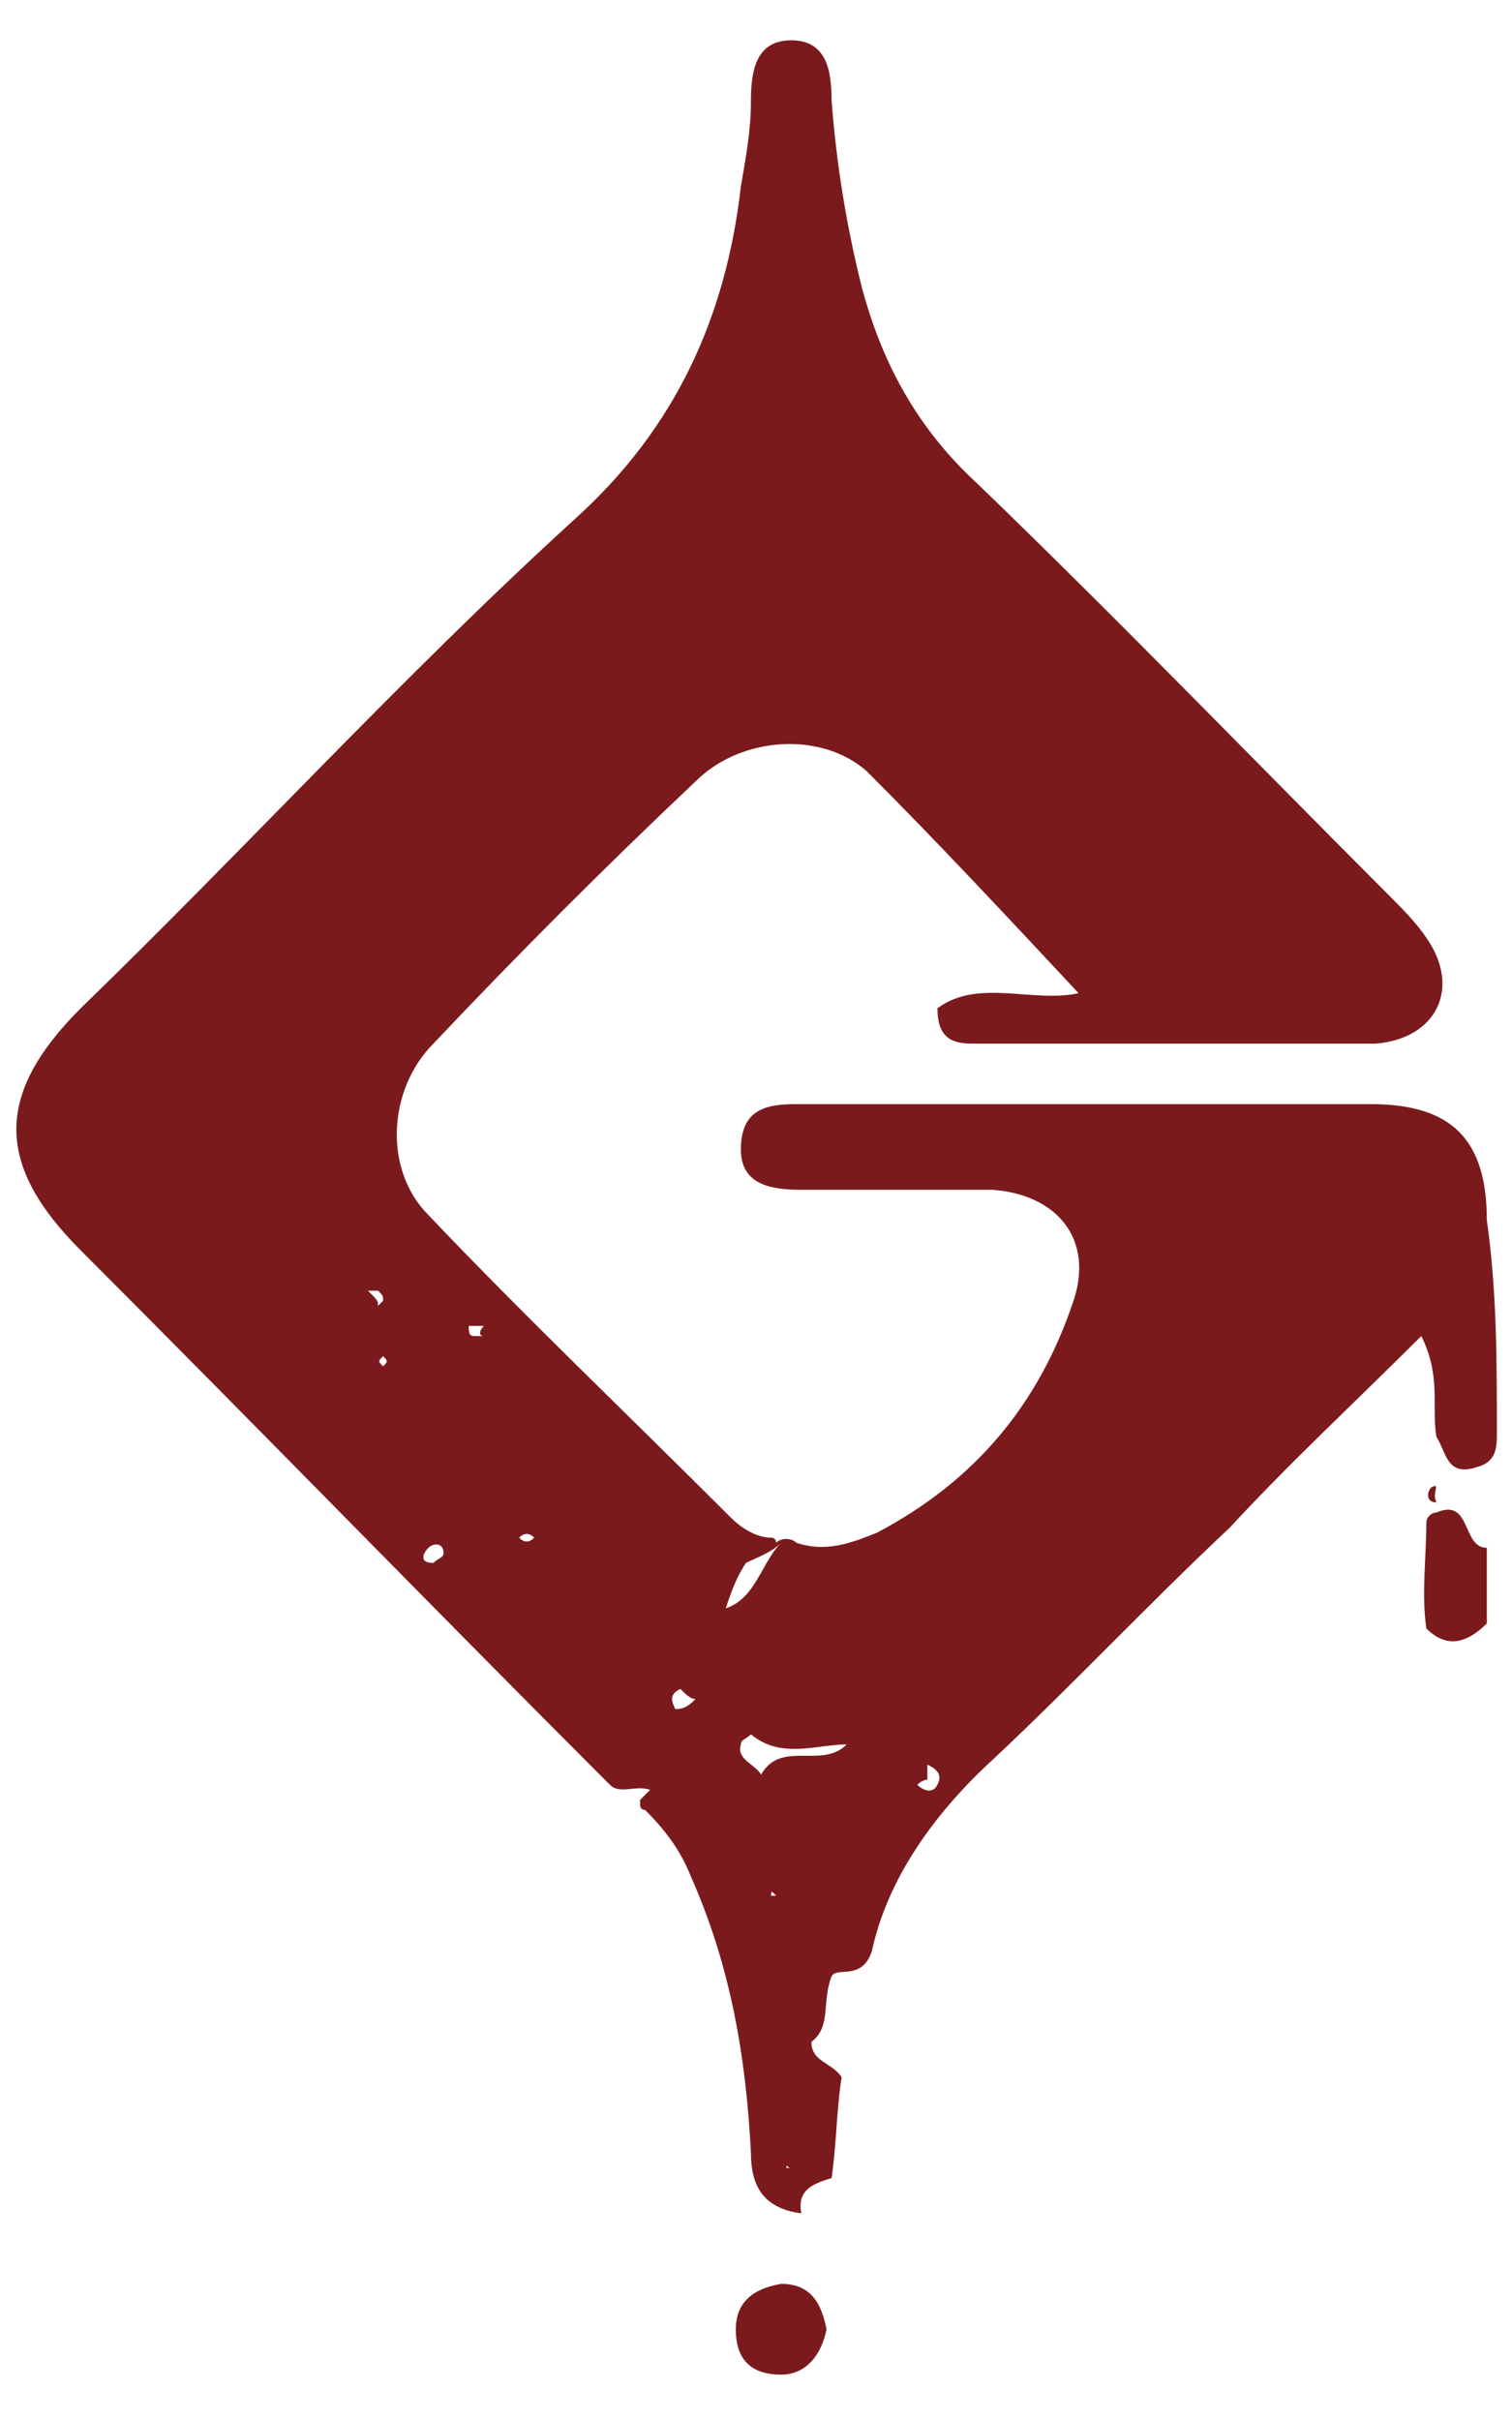 <svg viewBox="0 0 20 32" fill="none" xmlns="http://www.w3.org/2000/svg">
<path d="M10.933 30.8C10.867 31.133 10.667 31.4 10.333 31.4C9.933 31.4 9.733 31.2 9.733 30.8C9.733 30.467 9.933 30.267 10.333 30.2C10.733 30.2 10.867 30.467 10.933 30.8ZM18.867 20.133C18.867 20.6 18.8 21.067 18.867 21.533C19.133 21.8 19.4 21.733 19.667 21.467C19.667 21.133 19.667 20.8 19.667 20.467C19.333 20.467 19.467 19.8 19 20C18.933 20 18.867 20.067 18.867 20.133ZM19.8 18.933C19.8 19.133 19.8 19.333 19.533 19.4C19.133 19.533 19.133 19.2 19 19C18.933 18.6 19.067 18.2 18.8 17.667C17.933 18.533 17.067 19.333 16.267 20.2C15.2 21.2 14.2 22.267 13.133 23.267C12.333 24 11.733 24.867 11.533 25.8C11.4 26.2 11.067 26 11 26.133C10.867 26.467 11 26.8 10.733 27C10.733 27.267 11 27.267 11.133 27.467C11.067 27.867 11.067 28.333 11 28.8C10.8 28.867 10.533 28.933 10.6 29.267C10.067 29.2 9.933 28.867 9.933 28.467C9.867 27.2 9.667 26 9.133 24.8C9 24.467 8.8 24.2 8.533 23.933C8.467 23.933 8.467 23.867 8.467 23.867C8.467 23.8 8.467 23.8 8.467 23.8C8.533 23.733 8.533 23.733 8.6 23.667C8.4 23.6 8.2 23.733 8.067 23.6C5.733 21.267 3.4 18.867 1.067 16.533C-0.067 15.4 -0.067 14.467 1.067 13.333C3.267 11.2 5.333 8.933 7.6 6.867C8.933 5.667 9.6 4.2 9.8 2.467C9.867 2.067 9.933 1.733 9.933 1.333C9.933 0.933 10 0.533 10.467 0.533C10.933 0.533 11 0.933 11 1.333C11.067 2.2 11.2 3 11.4 3.8C11.667 4.8 12.133 5.667 12.933 6.4C14.8 8.2 16.6 10.067 18.4 11.867C18.533 12 18.733 12.2 18.867 12.4C19.333 13.067 19 13.733 18.2 13.8C16.4 13.8 14.667 13.8 12.867 13.8C12.6 13.8 12.4 13.733 12.4 13.333C12.933 12.933 13.667 13.267 14.267 13.133C13.333 12.133 12.4 11.133 11.467 10.2C10.867 9.667 9.8 9.733 9.2 10.333C8 11.467 6.867 12.6 5.733 13.8C5.133 14.4 5.067 15.467 5.667 16.067C6.933 17.4 8.333 18.733 9.667 20.067C9.8 20.2 10 20.333 10.2 20.333C10.267 20.333 10.267 20.4 10.267 20.4C10.333 20.333 10.467 20.333 10.533 20.4C10.933 20.533 11.267 20.4 11.6 20.267C12.867 19.6 13.733 18.6 14.2 17.2C14.467 16.4 14 15.8 13.133 15.733C12.267 15.733 11.467 15.733 10.6 15.733C10.2 15.733 9.8 15.667 9.8 15.2C9.8 14.667 10.133 14.6 10.533 14.6C13.067 14.6 15.6 14.6 18.133 14.6C19.2 14.6 19.667 15.067 19.667 16.133C19.8 17.067 19.8 18 19.8 18.933ZM5 17.267L5.067 17.2C5.067 17.133 5.067 17.133 5 17.067C5 17.067 4.933 17.067 4.867 17.067C5 17.2 5 17.2 5 17.267ZM5.067 17.933C5 18 5 18 5.067 18.067C5.133 18 5.133 18 5.067 17.933ZM5.867 20.533C5.867 20.4 5.733 20.4 5.667 20.467C5.6 20.533 5.533 20.667 5.733 20.667C5.8 20.6 5.867 20.6 5.867 20.533ZM6.4 17.533C6.333 17.533 6.267 17.533 6.2 17.533C6.2 17.6 6.2 17.667 6.267 17.667C6.333 17.667 6.333 17.667 6.4 17.667C6.333 17.667 6.333 17.6 6.4 17.533ZM7.067 20.333C7 20.267 6.933 20.267 6.867 20.333C6.933 20.4 7 20.4 7.067 20.333ZM9 21.867C8.933 21.867 8.933 21.867 9 21.867C8.933 21.867 8.933 21.867 9 21.867ZM9.2 22.467C9.133 22.467 9.067 22.4 9 22.333C8.867 22.4 8.867 22.467 8.933 22.6C9.067 22.6 9.133 22.533 9.2 22.467ZM9.6 21.267C10 21.133 10.067 20.667 10.333 20.4C10.2 20.533 10 20.6 9.867 20.667C9.733 20.867 9.667 21.067 9.6 21.267ZM10.267 25.067C10.2 25 10.2 25 10.2 25.067C10.2 25.067 10.2 25.067 10.267 25.067ZM10.467 28.667C10.4 28.667 10.4 28.6 10.467 28.667C10.4 28.6 10.4 28.667 10.4 28.667C10.4 28.667 10.4 28.667 10.467 28.667C10.4 28.667 10.467 28.667 10.467 28.667ZM11.2 23.067C10.8 23.067 10.333 23.267 9.933 22.933C9.867 23 9.8 23 9.8 23.067C9.733 23.267 10 23.333 10.067 23.467C10.333 23 10.867 23.4 11.2 23.067ZM12.267 23.333C12.267 23.4 12.267 23.467 12.267 23.533C12.2 23.533 12.133 23.6 12.133 23.6C12.2 23.667 12.333 23.733 12.4 23.6C12.467 23.467 12.4 23.4 12.267 23.333ZM19 19.867C18.867 19.867 18.867 19.733 18.933 19.667C19.067 19.6 18.933 19.733 19 19.867Z" fill="#7B1A1D"/>
</svg>
